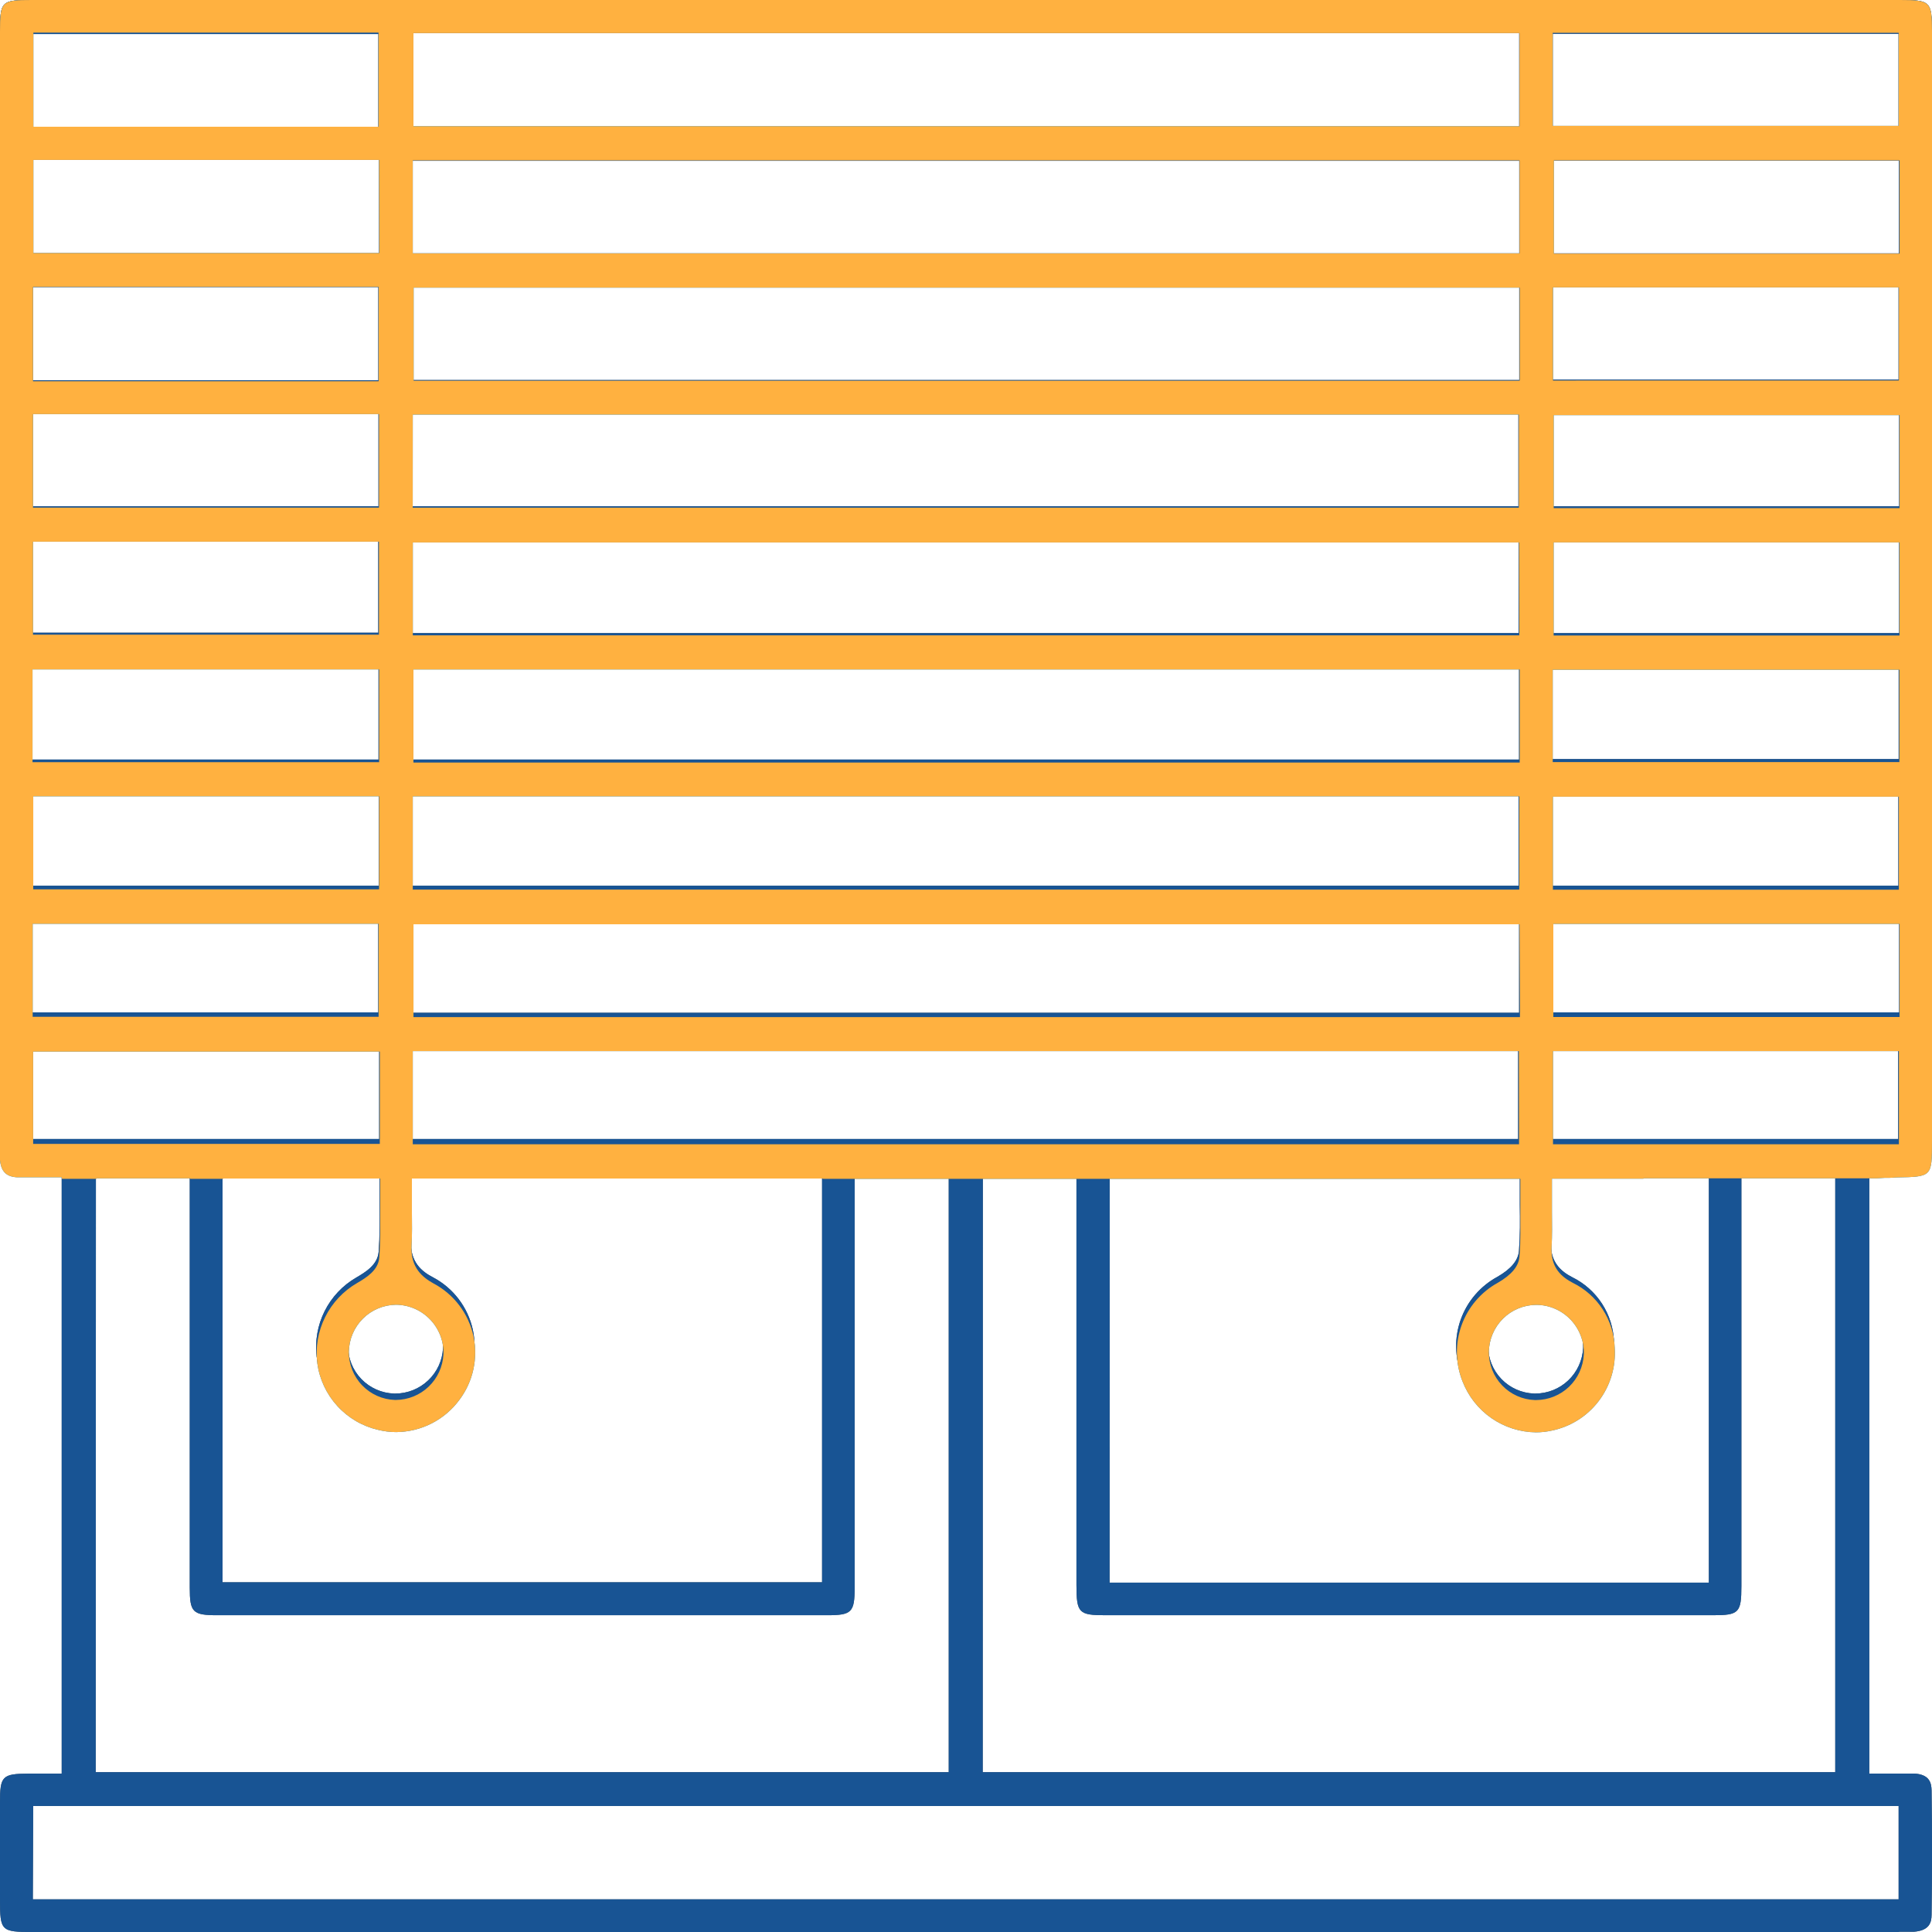 <svg width="77" height="77" viewBox="0 0 77 77" fill="none" xmlns="http://www.w3.org/2000/svg">
<path d="M75.676 77H1.308C0.044 77 0 76.962 0 75.704V75.124C0 74.028 0 72.934 0 71.84C0 70.788 0.086 70.694 1.138 70.688H2.459V46.708H1.827H1.458H1.089C0.925 46.708 0.79 46.708 0.668 46.695C0.246 46.668 0.036 46.46 0.004 46.02C0.004 45.896 0.004 45.763 0.004 45.622C0.004 45.559 0.004 45.498 0.004 45.435V1.262C0.004 0.046 0.051 0 1.268 0H75.727C76.941 0 76.991 0.059 76.991 1.252V45.273C76.991 46.685 76.991 46.685 75.575 46.71C75.481 46.71 75.388 46.71 75.272 46.725H75.097L74.501 46.76V70.685H75.133H75.529H75.883C76.02 70.685 76.153 70.685 76.287 70.685C76.892 70.717 76.978 71.045 76.983 71.361C77.006 73.003 77.006 74.669 76.983 76.312C76.983 76.626 76.89 76.943 76.281 76.99H76.053H75.689L75.676 77ZM1.308 75.698H75.67V71.977H1.323L1.308 75.698ZM3.815 70.631H37.812V46.75H34.062V52.375C34.062 56.007 34.062 59.638 34.062 63.269C34.062 64.261 33.948 64.375 32.96 64.375H8.669C7.677 64.375 7.563 64.261 7.563 63.273C7.563 59.618 7.563 55.964 7.563 52.309V46.739H3.822L3.815 70.631ZM39.166 70.631H73.144V46.758H69.403V63.214C69.403 64.276 69.306 64.375 68.273 64.375H44.063C42.99 64.375 42.904 64.284 42.902 63.167V46.75H39.171L39.166 70.631ZM44.223 63.077H68.107V46.771H61.827V47.402C61.827 47.627 61.827 47.85 61.827 48.067C61.827 48.557 61.827 49.017 61.812 49.472C61.766 50.313 62.233 50.681 62.655 50.9C63.141 51.138 63.553 51.503 63.848 51.957C64.142 52.411 64.307 52.936 64.325 53.477C64.376 54.239 64.148 54.993 63.682 55.598C63.217 56.204 62.547 56.62 61.797 56.769C61.596 56.811 61.392 56.832 61.186 56.832C60.552 56.826 59.934 56.63 59.412 56.27C58.89 55.909 58.488 55.401 58.258 54.81C57.973 54.096 57.96 53.302 58.222 52.579C58.484 51.856 59.003 51.254 59.68 50.887C60.228 50.572 60.51 50.231 60.539 49.848C60.586 49.234 60.58 48.622 60.571 48.031C60.571 47.821 60.571 47.61 60.571 47.389V46.758H44.227L44.223 63.077ZM8.869 63.062H32.764V46.756H16.39V47.387C16.39 47.598 16.39 47.825 16.39 48.037C16.39 48.521 16.401 48.98 16.378 49.432C16.334 50.303 16.82 50.681 17.25 50.904C17.651 51.115 18.002 51.411 18.277 51.771C18.552 52.131 18.745 52.547 18.843 52.989C18.938 53.426 18.938 53.878 18.843 54.316C18.748 54.753 18.561 55.165 18.293 55.523C18.001 55.92 17.621 56.244 17.182 56.468C16.743 56.691 16.258 56.81 15.765 56.813C15.522 56.813 15.28 56.783 15.044 56.725C14.418 56.581 13.851 56.249 13.418 55.775C12.985 55.301 12.707 54.706 12.621 54.07C12.547 53.447 12.657 52.817 12.938 52.256C13.219 51.695 13.658 51.229 14.202 50.915C14.562 50.704 15.044 50.416 15.091 49.899C15.139 49.268 15.133 48.637 15.126 48.027C15.126 47.816 15.126 47.606 15.126 47.396V46.765H8.869V63.062ZM61.193 51.764C60.697 51.768 60.222 51.965 59.87 52.313C59.518 52.661 59.317 53.133 59.309 53.628C59.304 54.123 59.493 54.6 59.836 54.958C60.179 55.315 60.649 55.524 61.144 55.54H61.199C61.686 55.537 62.154 55.349 62.506 55.013C62.858 54.677 63.069 54.219 63.095 53.733C63.105 53.48 63.063 53.226 62.972 52.989C62.882 52.752 62.744 52.535 62.568 52.351C62.392 52.166 62.181 52.019 61.946 51.918C61.711 51.816 61.459 51.764 61.203 51.762L61.193 51.764ZM15.752 51.764C15.257 51.768 14.782 51.966 14.431 52.315C14.079 52.663 13.878 53.136 13.871 53.63C13.866 54.125 14.056 54.602 14.399 54.959C14.743 55.316 15.212 55.525 15.708 55.54H15.761C16.248 55.538 16.716 55.349 17.069 55.012C17.422 54.676 17.632 54.218 17.657 53.731C17.666 53.477 17.625 53.224 17.534 52.987C17.444 52.749 17.306 52.533 17.13 52.349C16.954 52.165 16.742 52.018 16.507 51.917C16.273 51.816 16.02 51.763 15.765 51.762L15.752 51.764ZM16.428 45.395H60.506V41.699H16.433L16.428 45.395ZM61.867 45.395H75.653V41.699H61.871L61.867 45.395ZM1.298 45.395H15.112V41.718H1.302L1.298 45.395ZM16.466 40.364H60.544V36.672H16.46L16.466 40.364ZM61.89 40.349H75.691V36.66H61.892L61.89 40.349ZM1.289 40.349H15.076V36.66H1.289V40.349ZM16.441 35.301H60.523V31.605H16.435L16.441 35.301ZM61.875 35.301H75.66V31.611H61.875V35.301ZM1.313 35.301H15.097V31.609H1.313V35.301ZM16.464 30.273H60.542V26.58H16.458L16.464 30.273ZM1.272 30.273H15.086V26.592H1.272V30.273ZM61.858 30.254H75.672V26.592H61.858V30.254ZM16.441 25.233H60.523V21.542H16.435L16.441 25.233ZM61.903 25.233H75.691V21.54H61.905L61.903 25.233ZM1.291 25.216H15.076V21.527H1.291V25.216ZM61.905 20.181H75.691V16.491H61.905V20.181ZM1.298 20.181H15.084V16.472H1.298V20.181ZM16.439 20.181H60.516V16.489H16.433L16.439 20.181ZM1.304 15.158H15.078V11.439H1.304V15.158ZM16.473 15.145H60.55V11.454H16.46L16.473 15.145ZM61.882 15.132H75.668V11.439H61.882V15.132ZM61.907 10.099H75.685V6.401H61.907V10.099ZM1.323 10.099H15.11V6.359H1.323V10.099ZM16.445 10.099H60.55V6.409H16.433L16.445 10.099ZM1.323 5.076H15.08V1.357H1.323V5.076ZM16.471 5.05H60.548V1.31H16.458L16.471 5.05ZM61.882 5.036H75.668V1.346H61.882V5.036Z" fill="#425363"/>
<path d="M0.672 46.921C0.796 46.921 0.931 46.921 1.094 46.921H1.464H1.833H2.465V46.982H3.837V46.963H7.579V46.982H8.889V46.969H15.149V47.603C15.149 47.815 15.149 48.026 15.149 48.237C15.149 48.85 15.164 49.484 15.116 50.121C15.075 50.638 14.585 50.928 14.226 51.139C13.681 51.456 13.24 51.926 12.959 52.492C12.677 53.058 12.568 53.694 12.644 54.322C12.73 54.961 13.008 55.558 13.442 56.034C13.875 56.51 14.443 56.843 15.069 56.987C15.305 57.046 15.547 57.076 15.79 57.076C16.283 57.072 16.768 56.954 17.207 56.729C17.646 56.504 18.027 56.179 18.318 55.78C18.585 55.421 18.772 55.009 18.867 54.572C18.962 54.134 18.962 53.682 18.868 53.244C18.77 52.8 18.577 52.383 18.302 52.021C18.027 51.659 17.676 51.362 17.275 51.15C16.854 50.915 16.357 50.533 16.403 49.658C16.426 49.206 16.422 48.745 16.416 48.259C16.416 48.047 16.416 47.825 16.416 47.603V46.969H32.789V46.982H34.087H37.84H39.194H42.922H60.593V47.616C60.593 47.828 60.593 48.039 60.593 48.25C60.593 48.846 60.608 49.461 60.559 50.078C60.53 50.463 60.249 50.803 59.7 51.122C59.026 51.492 58.511 52.096 58.251 52.819C57.991 53.544 58.004 54.338 58.288 55.053C58.518 55.647 58.919 56.158 59.441 56.52C59.964 56.882 60.582 57.08 61.217 57.086C61.421 57.086 61.625 57.064 61.825 57.021C62.575 56.872 63.246 56.455 63.711 55.846C64.177 55.238 64.405 54.48 64.354 53.715C64.337 53.172 64.172 52.644 63.877 52.188C63.583 51.732 63.17 51.365 62.683 51.127C62.262 50.905 61.788 50.543 61.84 49.691C61.863 49.235 61.859 48.77 61.853 48.28C61.853 48.069 61.853 47.838 61.853 47.61V46.976H65.5V46.961H74.826L75.104 46.944H75.281C75.397 46.944 75.491 46.929 75.584 46.927C77 46.902 77 46.902 77 45.484V1.257C77 0.057 76.941 0 75.725 0H1.264C0.053 0 0 0.046 0 1.268V45.839C0 45.98 0 46.114 0 46.236C0.042 46.684 0.247 46.896 0.672 46.921ZM75.681 45.604H61.895V41.893H75.681V45.604ZM61.891 35.46V31.753H75.679V35.46H61.891ZM75.708 40.532H61.908V36.823H75.708V40.532ZM61.92 21.618H75.706V25.327H61.92V21.618ZM61.893 15.165V11.454H75.681V15.163L61.893 15.165ZM75.708 20.252H61.922V16.546H75.708V20.252ZM75.708 10.108H61.929V6.393H75.708V10.108ZM61.884 1.308H75.673V5.017H61.884V1.308ZM61.884 26.692H75.7V30.373H61.884V26.692ZM61.231 52.006C61.487 52.007 61.739 52.059 61.974 52.161C62.209 52.262 62.42 52.41 62.597 52.595C62.773 52.78 62.911 52.998 63.001 53.237C63.092 53.476 63.133 53.73 63.123 53.986C63.097 54.474 62.886 54.933 62.534 55.27C62.181 55.607 61.714 55.796 61.227 55.799H61.172C60.677 55.783 60.208 55.572 59.865 55.213C59.523 54.854 59.334 54.375 59.339 53.878C59.347 53.381 59.548 52.907 59.9 52.557C60.252 52.207 60.727 52.009 61.223 52.006H61.231ZM60.542 45.604H16.451V41.893H60.534L60.542 45.604ZM16.485 15.172V11.463H60.568V15.172H16.485ZM60.568 26.681V30.392H16.477V26.681H60.568ZM60.551 25.322H16.453V21.62H60.542L60.551 25.322ZM60.551 31.738V35.454H16.451V31.738H60.551ZM60.578 40.536H16.479V36.836H60.561L60.578 40.536ZM16.477 1.321H60.559V5.032H16.477V1.321ZM16.451 6.393H60.561V10.1H16.451V6.393ZM16.451 16.524H60.534V20.233H16.449L16.451 16.524ZM15.781 52.001C16.036 52.003 16.289 52.056 16.523 52.157C16.757 52.258 16.969 52.406 17.145 52.591C17.321 52.775 17.459 52.993 17.55 53.231C17.641 53.47 17.683 53.724 17.673 53.98C17.648 54.468 17.437 54.927 17.084 55.265C16.732 55.602 16.264 55.792 15.777 55.795H15.741C15.246 55.779 14.776 55.57 14.432 55.211C14.089 54.853 13.899 54.373 13.904 53.876C13.911 53.379 14.112 52.904 14.464 52.554C14.815 52.204 15.29 52.005 15.786 52.001H15.781ZM15.09 36.819V40.524H1.302V36.819H15.09ZM1.325 35.445V31.736H15.109V35.445H1.325ZM15.137 45.59H1.321V41.91H15.137V45.59ZM15.118 10.085H1.33V6.374H15.109L15.118 10.085ZM1.33 1.3H15.088V5.051H1.33V1.3ZM1.315 11.433H15.092V15.195H1.315V11.433ZM1.315 16.505H15.105V20.231H1.315V16.505ZM1.315 21.588H15.103V25.295H1.315V21.588ZM1.296 26.679H15.111V30.378H1.296V26.679Z" fill="#0081C9"/>
<path d="M75.676 77H1.308C0.044 77 0 76.962 0 75.704V75.124C0 74.028 0 72.934 0 71.84C0 70.788 0.086 70.694 1.138 70.688H2.459V46.708H1.827H1.458H1.089C0.925 46.708 0.79 46.708 0.668 46.695C0.246 46.668 0.036 46.46 0.004 46.02C0.004 45.896 0.004 45.763 0.004 45.622C0.004 45.559 0.004 45.498 0.004 45.435V1.262C0.004 0.046 0.051 0 1.268 0H75.727C76.941 0 76.991 0.059 76.991 1.252V45.273C76.991 46.685 76.991 46.685 75.575 46.71C75.481 46.71 75.388 46.71 75.272 46.725H75.097L74.501 46.76V70.685H75.133H75.529H75.883C76.02 70.685 76.153 70.685 76.287 70.685C76.892 70.717 76.978 71.045 76.983 71.361C77.006 73.003 77.006 74.669 76.983 76.312C76.983 76.626 76.89 76.943 76.281 76.99H76.053H75.689L75.676 77ZM1.308 75.698H75.67V71.977H1.323L1.308 75.698ZM3.815 70.631H37.812V46.75H34.062V52.375C34.062 56.007 34.062 59.638 34.062 63.269C34.062 64.261 33.948 64.375 32.96 64.375H8.669C7.677 64.375 7.563 64.261 7.563 63.273C7.563 59.618 7.563 55.964 7.563 52.309V46.739H3.822L3.815 70.631ZM39.166 70.631H73.144V46.758H69.403V63.214C69.403 64.276 69.306 64.375 68.273 64.375H44.063C42.99 64.375 42.904 64.284 42.902 63.167V46.75H39.171L39.166 70.631ZM44.223 63.077H68.107V46.771H61.827V47.402C61.827 47.627 61.827 47.85 61.827 48.067C61.827 48.557 61.827 49.017 61.812 49.472C61.766 50.313 62.233 50.681 62.655 50.9C63.141 51.138 63.553 51.503 63.848 51.957C64.142 52.411 64.307 52.936 64.325 53.477C64.376 54.239 64.148 54.993 63.682 55.598C63.217 56.204 62.547 56.62 61.797 56.769C61.596 56.811 61.392 56.832 61.186 56.832C60.552 56.826 59.934 56.63 59.412 56.27C58.89 55.909 58.488 55.401 58.258 54.81C57.973 54.096 57.96 53.302 58.222 52.579C58.484 51.856 59.003 51.254 59.68 50.887C60.228 50.572 60.51 50.231 60.539 49.848C60.586 49.234 60.58 48.622 60.571 48.031C60.571 47.821 60.571 47.61 60.571 47.389V46.758H44.227L44.223 63.077ZM8.869 63.062H32.764V46.756H16.39V47.387C16.39 47.598 16.39 47.825 16.39 48.037C16.39 48.521 16.401 48.98 16.378 49.432C16.334 50.303 16.82 50.681 17.25 50.904C17.651 51.115 18.002 51.411 18.277 51.771C18.552 52.131 18.745 52.547 18.843 52.989C18.938 53.426 18.938 53.878 18.843 54.316C18.748 54.753 18.561 55.165 18.293 55.523C18.001 55.92 17.621 56.244 17.182 56.468C16.743 56.691 16.258 56.81 15.765 56.813C15.522 56.813 15.28 56.783 15.044 56.725C14.418 56.581 13.851 56.249 13.418 55.775C12.985 55.301 12.707 54.706 12.621 54.07C12.547 53.447 12.657 52.817 12.938 52.256C13.219 51.695 13.658 51.229 14.202 50.915C14.562 50.704 15.044 50.416 15.091 49.899C15.139 49.268 15.133 48.637 15.126 48.027C15.126 47.816 15.126 47.606 15.126 47.396V46.765H8.869V63.062ZM61.193 51.764C60.697 51.768 60.222 51.965 59.87 52.313C59.518 52.661 59.317 53.133 59.309 53.628C59.304 54.123 59.493 54.6 59.836 54.958C60.179 55.315 60.649 55.524 61.144 55.54H61.199C61.686 55.537 62.154 55.349 62.506 55.013C62.858 54.677 63.069 54.219 63.095 53.733C63.105 53.48 63.063 53.226 62.972 52.989C62.882 52.752 62.744 52.535 62.568 52.351C62.392 52.166 62.181 52.019 61.946 51.918C61.711 51.816 61.459 51.764 61.203 51.762L61.193 51.764ZM15.752 51.764C15.257 51.768 14.782 51.966 14.431 52.315C14.079 52.663 13.878 53.136 13.871 53.63C13.866 54.125 14.056 54.602 14.399 54.959C14.743 55.316 15.212 55.525 15.708 55.54H15.761C16.248 55.538 16.716 55.349 17.069 55.012C17.422 54.676 17.632 54.218 17.657 53.731C17.666 53.477 17.625 53.224 17.534 52.987C17.444 52.749 17.306 52.533 17.13 52.349C16.954 52.165 16.742 52.018 16.507 51.917C16.273 51.816 16.02 51.763 15.765 51.762L15.752 51.764ZM16.428 45.395H60.506V41.699H16.433L16.428 45.395ZM61.867 45.395H75.653V41.699H61.871L61.867 45.395ZM1.298 45.395H15.112V41.718H1.302L1.298 45.395ZM16.466 40.364H60.544V36.672H16.46L16.466 40.364ZM61.89 40.349H75.691V36.66H61.892L61.89 40.349ZM1.289 40.349H15.076V36.66H1.289V40.349ZM16.441 35.301H60.523V31.605H16.435L16.441 35.301ZM61.875 35.301H75.66V31.611H61.875V35.301ZM1.313 35.301H15.097V31.609H1.313V35.301ZM16.464 30.273H60.542V26.58H16.458L16.464 30.273ZM1.272 30.273H15.086V26.592H1.272V30.273ZM61.858 30.254H75.672V26.592H61.858V30.254ZM16.441 25.233H60.523V21.542H16.435L16.441 25.233ZM61.903 25.233H75.691V21.54H61.905L61.903 25.233ZM1.291 25.216H15.076V21.527H1.291V25.216ZM61.905 20.181H75.691V16.491H61.905V20.181ZM1.298 20.181H15.084V16.472H1.298V20.181ZM16.439 20.181H60.516V16.489H16.433L16.439 20.181ZM1.304 15.158H15.078V11.439H1.304V15.158ZM16.473 15.145H60.55V11.454H16.46L16.473 15.145ZM61.882 15.132H75.668V11.439H61.882V15.132ZM61.907 10.099H75.685V6.401H61.907V10.099ZM1.323 10.099H15.11V6.359H1.323V10.099ZM16.445 10.099H60.55V6.409H16.433L16.445 10.099ZM1.323 5.076H15.08V1.357H1.323V5.076ZM16.471 5.05H60.548V1.31H16.458L16.471 5.05ZM61.882 5.036H75.668V1.346H61.882V5.036Z" fill="#185494"/>
<path d="M0.672 46.921C0.796 46.921 0.931 46.921 1.094 46.921H1.464H1.833H2.465V46.982H3.837V46.963H7.579V46.982H8.889V46.969H15.149V47.603C15.149 47.815 15.149 48.026 15.149 48.237C15.149 48.85 15.164 49.484 15.116 50.121C15.075 50.638 14.585 50.928 14.226 51.139C13.681 51.456 13.24 51.926 12.959 52.492C12.677 53.058 12.568 53.694 12.644 54.322C12.73 54.961 13.008 55.558 13.442 56.034C13.875 56.51 14.443 56.843 15.069 56.987C15.305 57.046 15.547 57.076 15.79 57.076C16.283 57.072 16.768 56.954 17.207 56.729C17.646 56.504 18.027 56.179 18.318 55.78C18.585 55.421 18.772 55.009 18.867 54.572C18.962 54.134 18.962 53.682 18.868 53.244C18.77 52.8 18.577 52.383 18.302 52.021C18.027 51.659 17.676 51.362 17.275 51.15C16.854 50.915 16.357 50.533 16.403 49.658C16.426 49.206 16.422 48.745 16.416 48.259C16.416 48.047 16.416 47.825 16.416 47.603V46.969H32.789V46.982H34.087H37.84H39.194H42.922H60.593V47.616C60.593 47.828 60.593 48.039 60.593 48.25C60.593 48.846 60.608 49.461 60.559 50.078C60.53 50.463 60.249 50.803 59.7 51.122C59.026 51.492 58.511 52.096 58.251 52.819C57.991 53.544 58.004 54.338 58.288 55.053C58.518 55.647 58.919 56.158 59.441 56.52C59.964 56.882 60.582 57.08 61.217 57.086C61.421 57.086 61.625 57.064 61.825 57.021C62.575 56.872 63.246 56.455 63.711 55.846C64.177 55.238 64.405 54.48 64.354 53.715C64.337 53.172 64.172 52.644 63.877 52.188C63.583 51.732 63.17 51.365 62.683 51.127C62.262 50.905 61.788 50.543 61.84 49.691C61.863 49.235 61.859 48.77 61.853 48.28C61.853 48.069 61.853 47.838 61.853 47.61V46.976H65.5V46.961H74.826L75.104 46.944H75.281C75.397 46.944 75.491 46.929 75.584 46.927C77 46.902 77 46.902 77 45.484V1.257C77 0.057 76.941 0 75.725 0H1.264C0.053 0 0 0.046 0 1.268V45.839C0 45.98 0 46.114 0 46.236C0.042 46.684 0.247 46.896 0.672 46.921ZM75.681 45.604H61.895V41.893H75.681V45.604ZM61.891 35.46V31.753H75.679V35.46H61.891ZM75.708 40.532H61.908V36.823H75.708V40.532ZM61.92 21.618H75.706V25.327H61.92V21.618ZM61.893 15.165V11.454H75.681V15.163L61.893 15.165ZM75.708 20.252H61.922V16.546H75.708V20.252ZM75.708 10.108H61.929V6.393H75.708V10.108ZM61.884 1.308H75.673V5.017H61.884V1.308ZM61.884 26.692H75.7V30.373H61.884V26.692ZM61.231 52.006C61.487 52.007 61.739 52.059 61.974 52.161C62.209 52.262 62.42 52.41 62.597 52.595C62.773 52.78 62.911 52.998 63.001 53.237C63.092 53.476 63.133 53.73 63.123 53.986C63.097 54.474 62.886 54.933 62.534 55.27C62.181 55.607 61.714 55.796 61.227 55.799H61.172C60.677 55.783 60.208 55.572 59.865 55.213C59.523 54.854 59.334 54.375 59.339 53.878C59.347 53.381 59.548 52.907 59.9 52.557C60.252 52.207 60.727 52.009 61.223 52.006H61.231ZM60.542 45.604H16.451V41.893H60.534L60.542 45.604ZM16.485 15.172V11.463H60.568V15.172H16.485ZM60.568 26.681V30.392H16.477V26.681H60.568ZM60.551 25.322H16.453V21.62H60.542L60.551 25.322ZM60.551 31.738V35.454H16.451V31.738H60.551ZM60.578 40.536H16.479V36.836H60.561L60.578 40.536ZM16.477 1.321H60.559V5.032H16.477V1.321ZM16.451 6.393H60.561V10.1H16.451V6.393ZM16.451 16.524H60.534V20.233H16.449L16.451 16.524ZM15.781 52.001C16.036 52.003 16.289 52.056 16.523 52.157C16.757 52.258 16.969 52.406 17.145 52.591C17.321 52.775 17.459 52.993 17.55 53.231C17.641 53.47 17.683 53.724 17.673 53.98C17.648 54.468 17.437 54.927 17.084 55.265C16.732 55.602 16.264 55.792 15.777 55.795H15.741C15.246 55.779 14.776 55.57 14.432 55.211C14.089 54.853 13.899 54.373 13.904 53.876C13.911 53.379 14.112 52.904 14.464 52.554C14.815 52.204 15.29 52.005 15.786 52.001H15.781ZM15.09 36.819V40.524H1.302V36.819H15.09ZM1.325 35.445V31.736H15.109V35.445H1.325ZM15.137 45.59H1.321V41.91H15.137V45.59ZM15.118 10.085H1.33V6.374H15.109L15.118 10.085ZM1.33 1.3H15.088V5.051H1.33V1.3ZM1.315 11.433H15.092V15.195H1.315V11.433ZM1.315 16.505H15.105V20.231H1.315V16.505ZM1.315 21.588H15.103V25.295H1.315V21.588ZM1.296 26.679H15.111V30.378H1.296V26.679Z" fill="#FFB140"/>
</svg>
